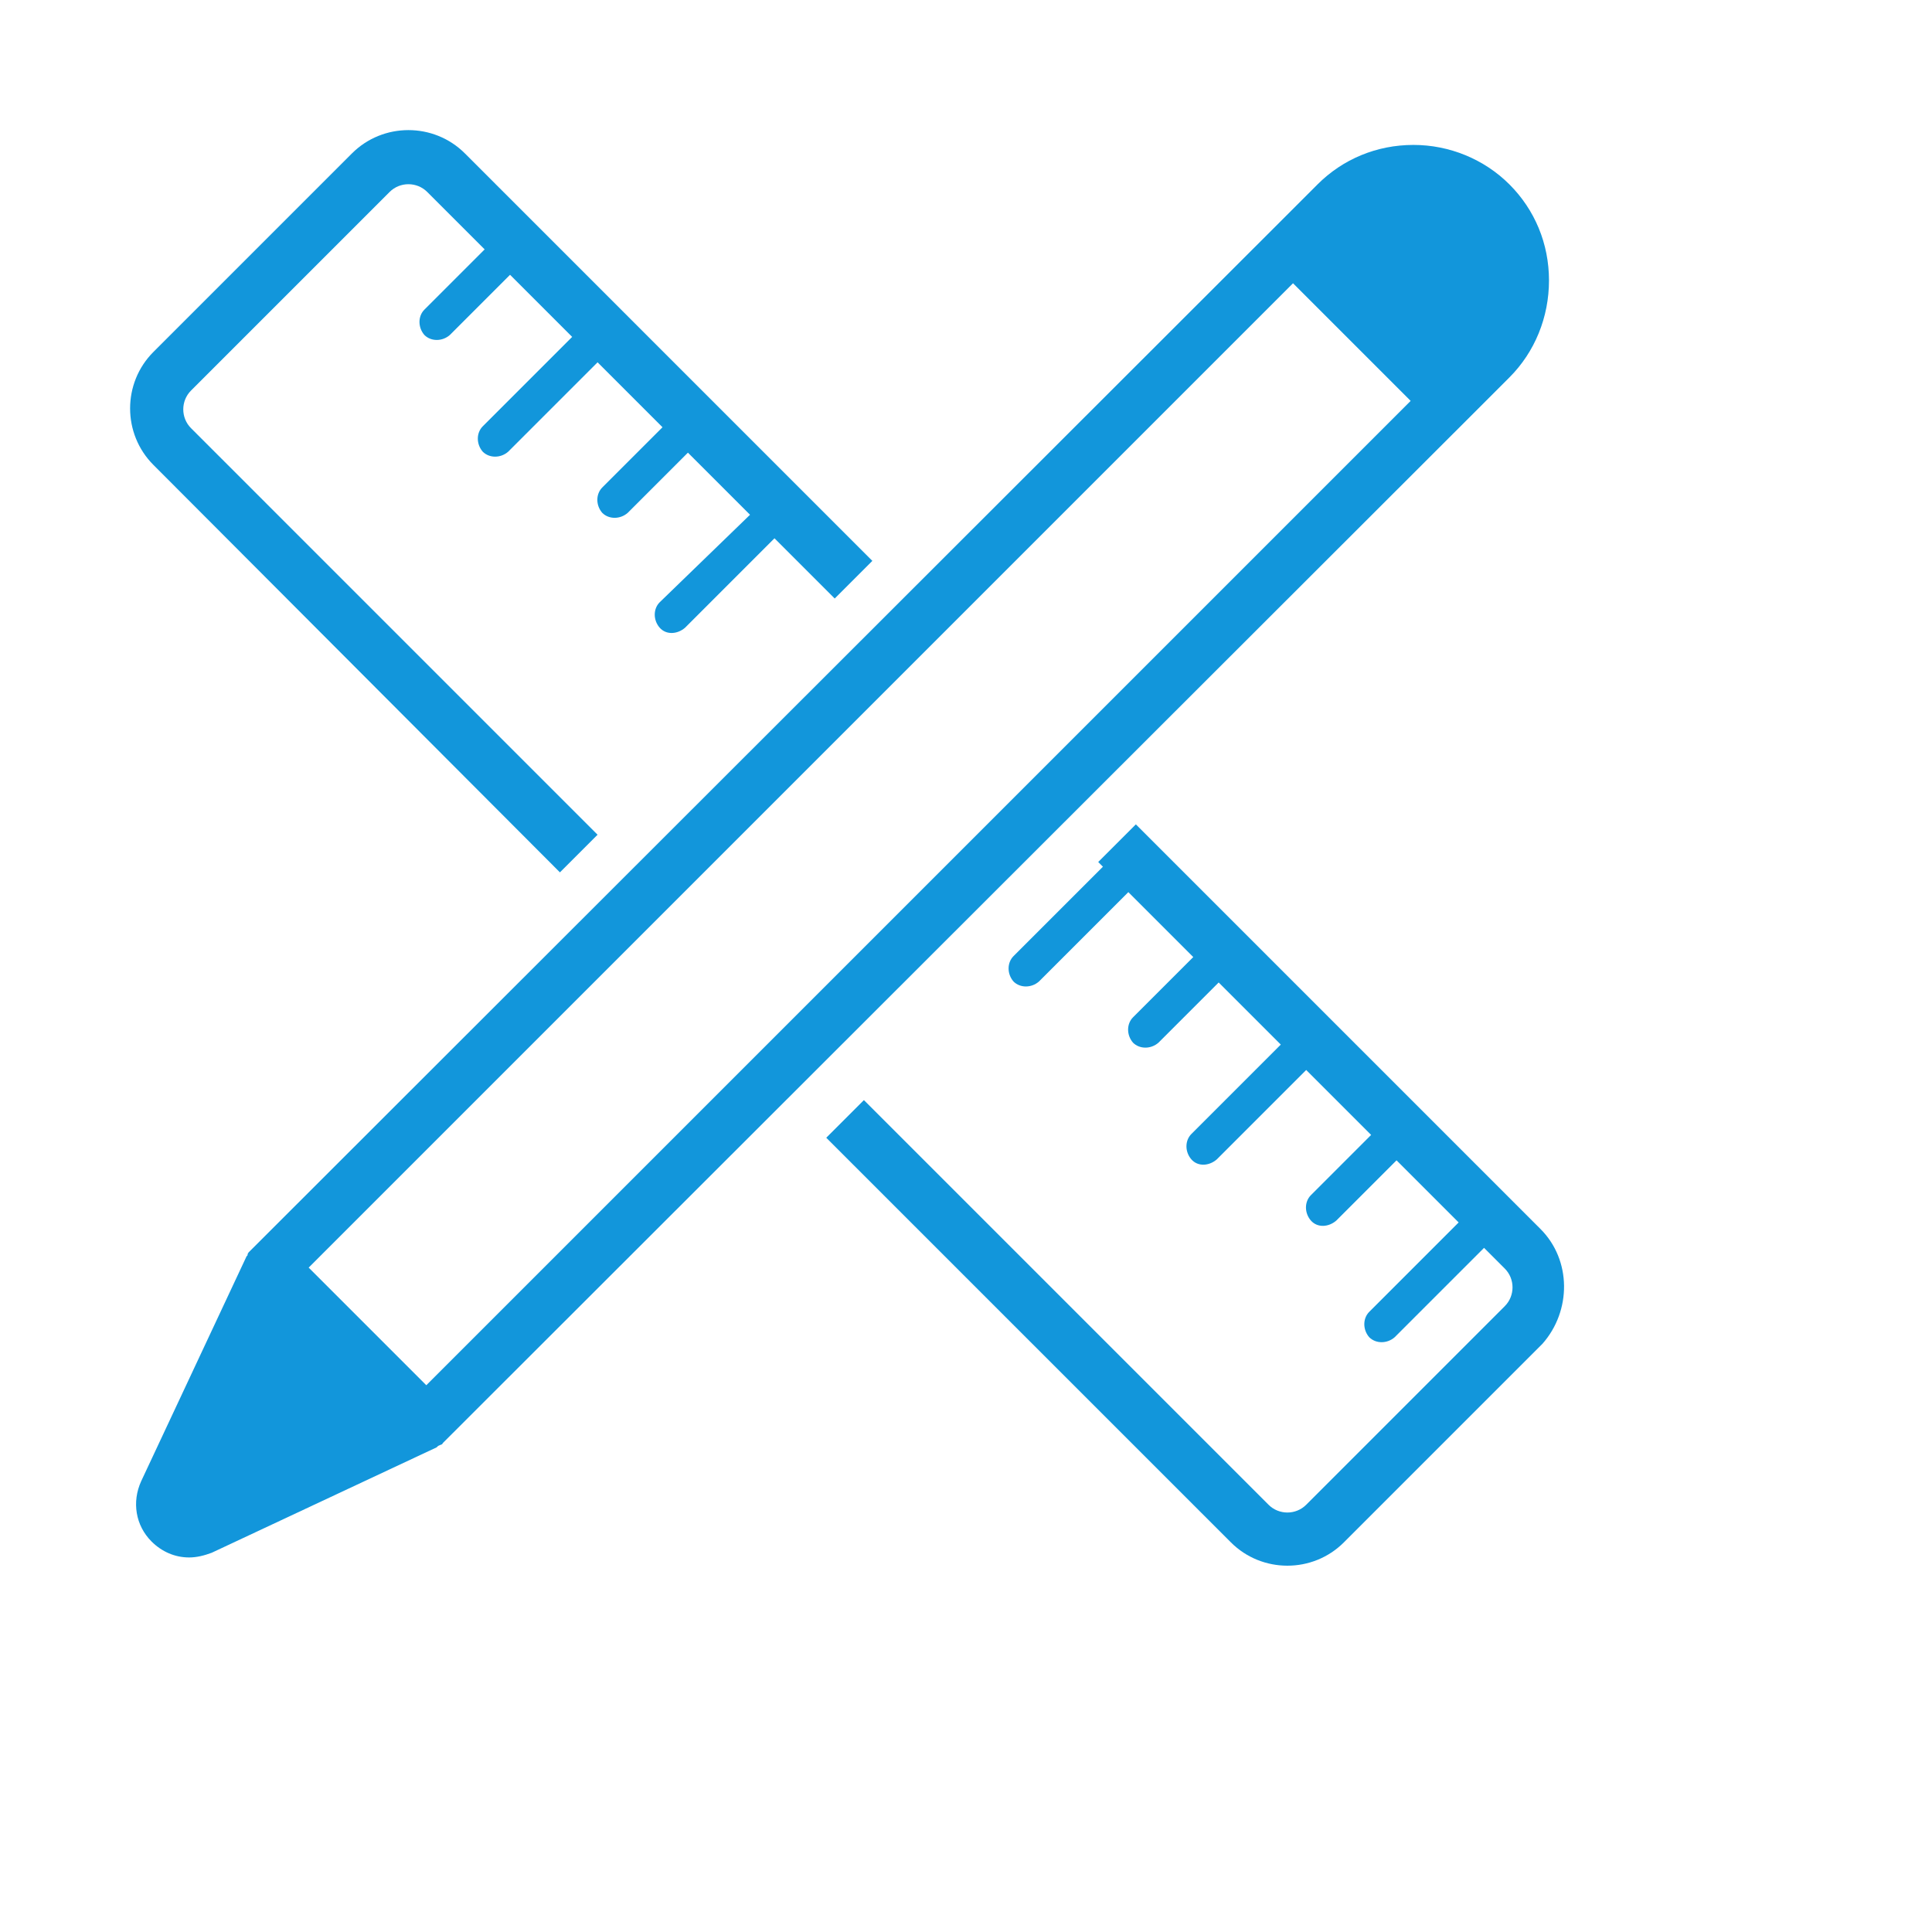 <?xml version="1.0" standalone="no"?><!DOCTYPE svg PUBLIC "-//W3C//DTD SVG 1.1//EN" "http://www.w3.org/Graphics/SVG/1.1/DTD/svg11.dtd"><svg t="1583414455507" class="icon" viewBox="0 0 1024 1024" version="1.1" xmlns="http://www.w3.org/2000/svg" p-id="1227" data-spm-anchor-id="a313x.7781069.0.i0" xmlns:xlink="http://www.w3.org/1999/xlink" width="200" height="200"><defs><style type="text/css"></style></defs><path d="M296.775 462.371l19.951-19.951L101.253 226.946c-5.487-5.487-5.487-14.465 0-19.951l105.243-105.243c5.487-5.487 14.465-5.487 19.951 0l30.426 30.426-31.922 31.922c-3.491 3.491-3.491 9.477 0 13.467 3.491 3.491 9.477 3.491 13.467 0l31.922-31.922 32.92 32.92-47.384 47.384c-3.491 3.491-3.491 9.477 0 13.467 3.491 3.491 9.477 3.491 13.467 0l47.384-47.384 34.416 34.416-31.922 31.922c-3.491 3.491-3.491 9.477 0 13.467 3.491 3.491 9.477 3.491 13.467 0l31.922-31.922 32.92 32.92L349.646 319.221c-3.491 3.491-3.491 9.477 0 13.467s9.477 3.491 13.467 0l47.384-47.384 31.922 31.922 19.951-19.951L246.398 81.302c-16.46-16.46-43.394-16.46-59.854 0L81.302 186.545c-16.46 16.46-16.46 43.394 0 59.854L296.775 462.371z" p-id="1228" fill="#1296db"></path><path d="M816.507 651.41l-214.476-214.476-19.951 19.951 2.494 2.494-47.384 47.384c-3.491 3.491-3.491 9.477 0 13.467 3.491 3.491 9.477 3.491 13.467 0l47.384-47.384 34.416 34.416-31.922 31.922c-3.491 3.491-3.491 9.477 0 13.467 3.491 3.491 9.477 3.491 13.467 0l31.922-31.922 32.92 32.92-47.384 47.384c-3.491 3.491-3.491 9.477 0 13.467s9.477 3.491 13.467 0l47.384-47.384 34.416 34.416-31.922 31.922c-3.491 3.491-3.491 9.477 0 13.467s9.477 3.491 13.467 0l31.922-31.922 32.92 32.92-47.384 47.384c-3.491 3.491-3.491 9.477 0 13.467 3.491 3.491 9.477 3.491 13.467 0l47.384-47.384 10.973 10.973c5.487 5.487 5.487 14.465 0 19.951l-105.243 105.243c-5.487 5.487-14.465 5.487-19.951 0l-214.476-214.476-19.951 19.951 214.476 214.476c16.46 16.46 43.394 16.46 59.854 0l105.243-105.243C832.966 694.804 832.966 667.869 816.507 651.41z" p-id="1229" fill="#1296db"></path><path d="M777.602 222.457l22.445-22.445c13.467-13.467 20.949-31.922 20.949-51.375 0-19.453-7.482-37.409-20.949-50.876-13.467-13.467-31.922-20.949-50.876-20.949-19.453 0-37.409 7.482-50.876 20.949l-22.445 22.445L133.674 661.884c0 0-0.499 0.499-0.499 0.499-0.499 0.499-0.499 0.499-0.998 0.998-0.499 0.499-0.998 0.998-0.998 1.995 0 0-0.499 0.499-0.499 0.499L74.817 785.083c-4.988 10.973-2.993 23.443 5.487 31.922 5.487 5.487 12.47 8.479 19.951 8.479 3.99 0 7.981-0.998 11.971-2.494l119.209-55.864c0 0 0.499-0.499 0.499-0.499 0.499-0.499 0.998-0.499 1.995-0.998 0.499 0 0.499-0.499 0.998-0.998 0 0 0.499-0.499 0.499-0.499L777.602 222.457C777.602 222.457 777.602 222.457 777.602 222.457zM225.948 734.208l-62.348-62.348L685.327 150.133l62.348 62.348L225.948 734.208z" p-id="1230" fill="#1296db"></path></svg>